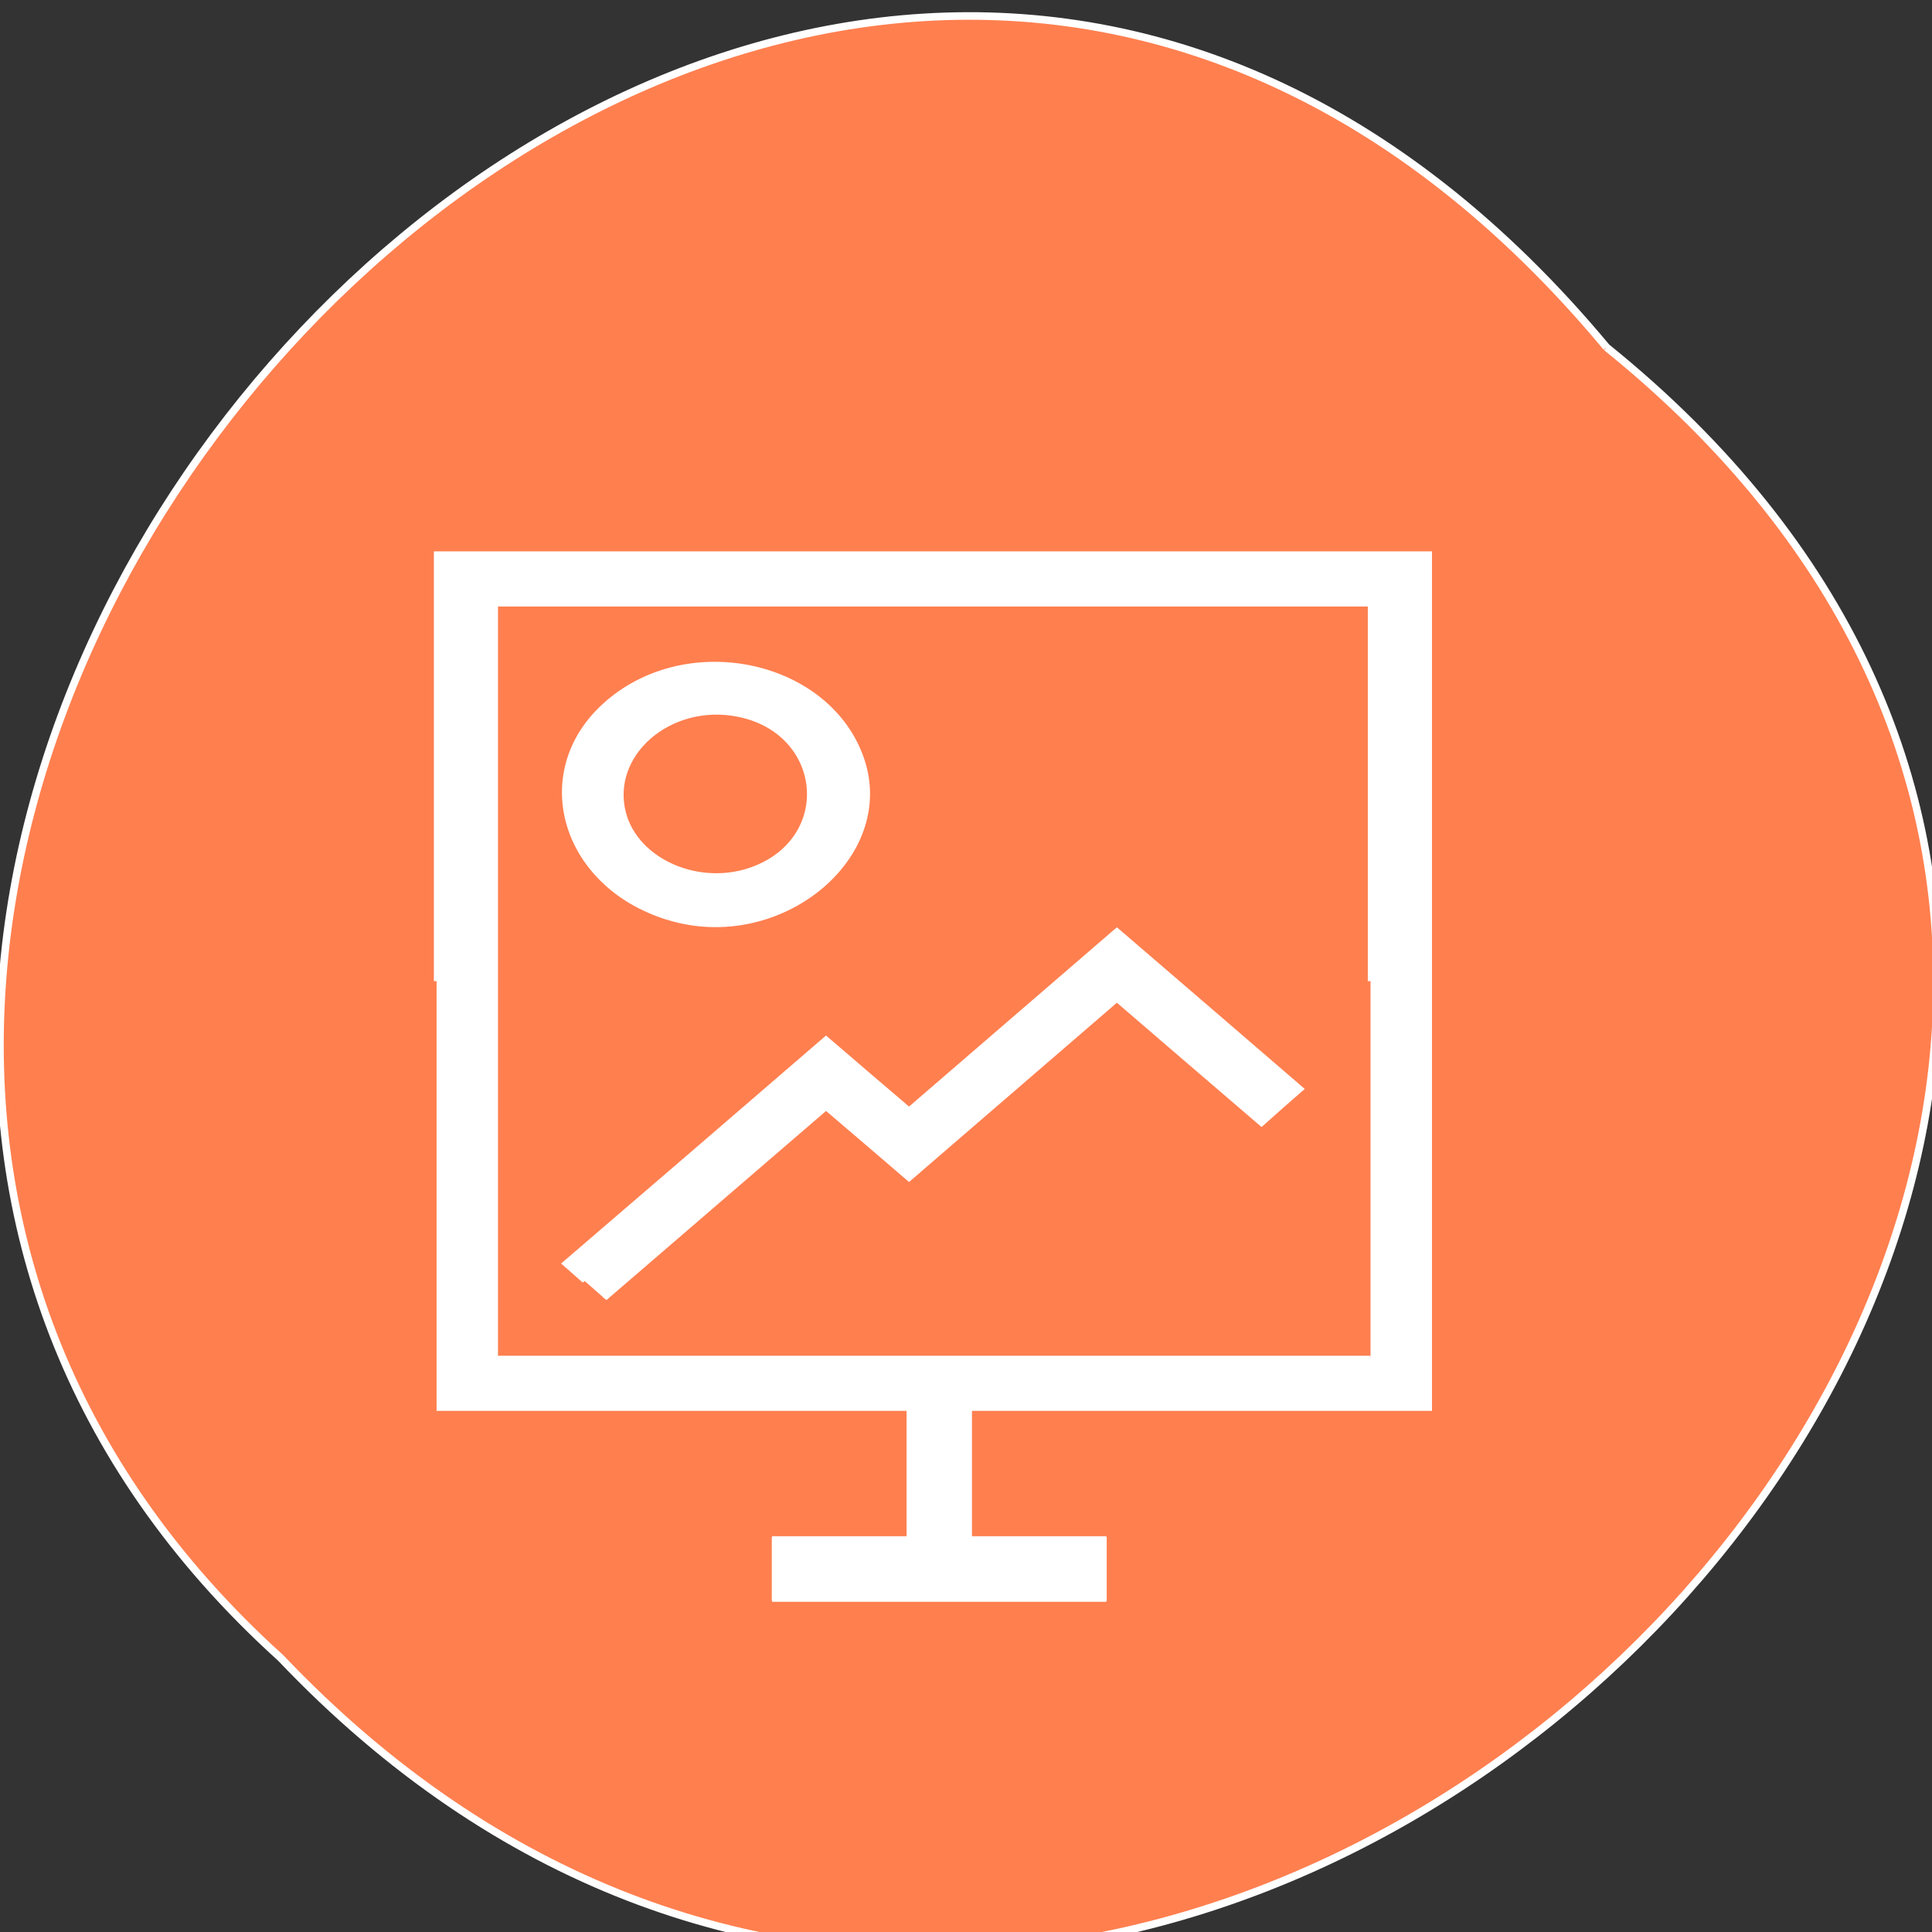 <svg xmlns="http://www.w3.org/2000/svg" viewBox="0 0 48 48"><rect x="0" y="0" width="48" height="48" fill="#333333" stroke="none"/><g stroke="#fff"><path d="m 212.31 840.15 c 129.9 104.85 -60.27 294.13 -175.21 173.21 c -115.19 -104.06 64.6 -306.02 175.21 -173.21" transform="matrix(0.188 0 0 0.188 0 -149.32)" fill="#ff7f4f"/><path d="m 70.02 82.35 v -64.762 h 126.48 v 129.52 h -126.48 m 118.99 -64.762 v -57.1 h -111.51 v 114.2 h 111.51 m -100.12 -11.669 l -2.524 -2.649 l 16.646 -17.01 l 16.626 -17.04 l 5.288 5.393 l 5.288 5.369 l 26.481 -27.16 l 11.738 12 l 11.718 12 l -2.524 2.625 l -2.504 2.649 l -9.214 -9.402 l -9.214 -9.426 l -26.481 27.16 l -5.288 -5.393 l -5.288 -5.369 l -14.1 14.437 l -14.12 14.46 m 8.113 -57.675 c -13.621 -4.987 -17.668 -22.574 -7.532 -32.739 c 10.476 -10.547 28.04 -5.751 32.17 8.757 c 4.207 14.818 -10.516 29.16 -24.618 23.981 m 10.777 -7.373 c 10.577 -4.629 9.214 -20.856 -1.943 -23.433 c -8.694 -2 -16.526 6.01 -14.583 14.938 c 1.623 7.326 9.695 11.478 16.526 8.495" transform="matrix(0.195 0 0 0.164 -2.807 10.871)" fill="#fff" stroke-width="0.688"/></g><g fill="#fff"><path d="m 22.566 34.12 h 1.539 c 0.023 0 0.043 0.008 0.043 0.016 v 5.457 c 0 0.012 -0.02 0.02 -0.043 0.02 h -1.539 c -0.023 0 -0.043 -0.008 -0.043 -0.02 v -5.457 c 0 -0.008 0.02 -0.016 0.043 -0.016"/><path d="m 27.496 38.21 v 1.543 c 0 0.023 -0.008 0.043 -0.02 0.043 h -8.285 c -0.008 0 -0.016 -0.02 -0.016 -0.043 v -1.543 c 0 -0.023 0.008 -0.043 0.016 -0.043 h 8.285 c 0.012 0 0.02 0.02 0.02 0.043"/></g></svg>